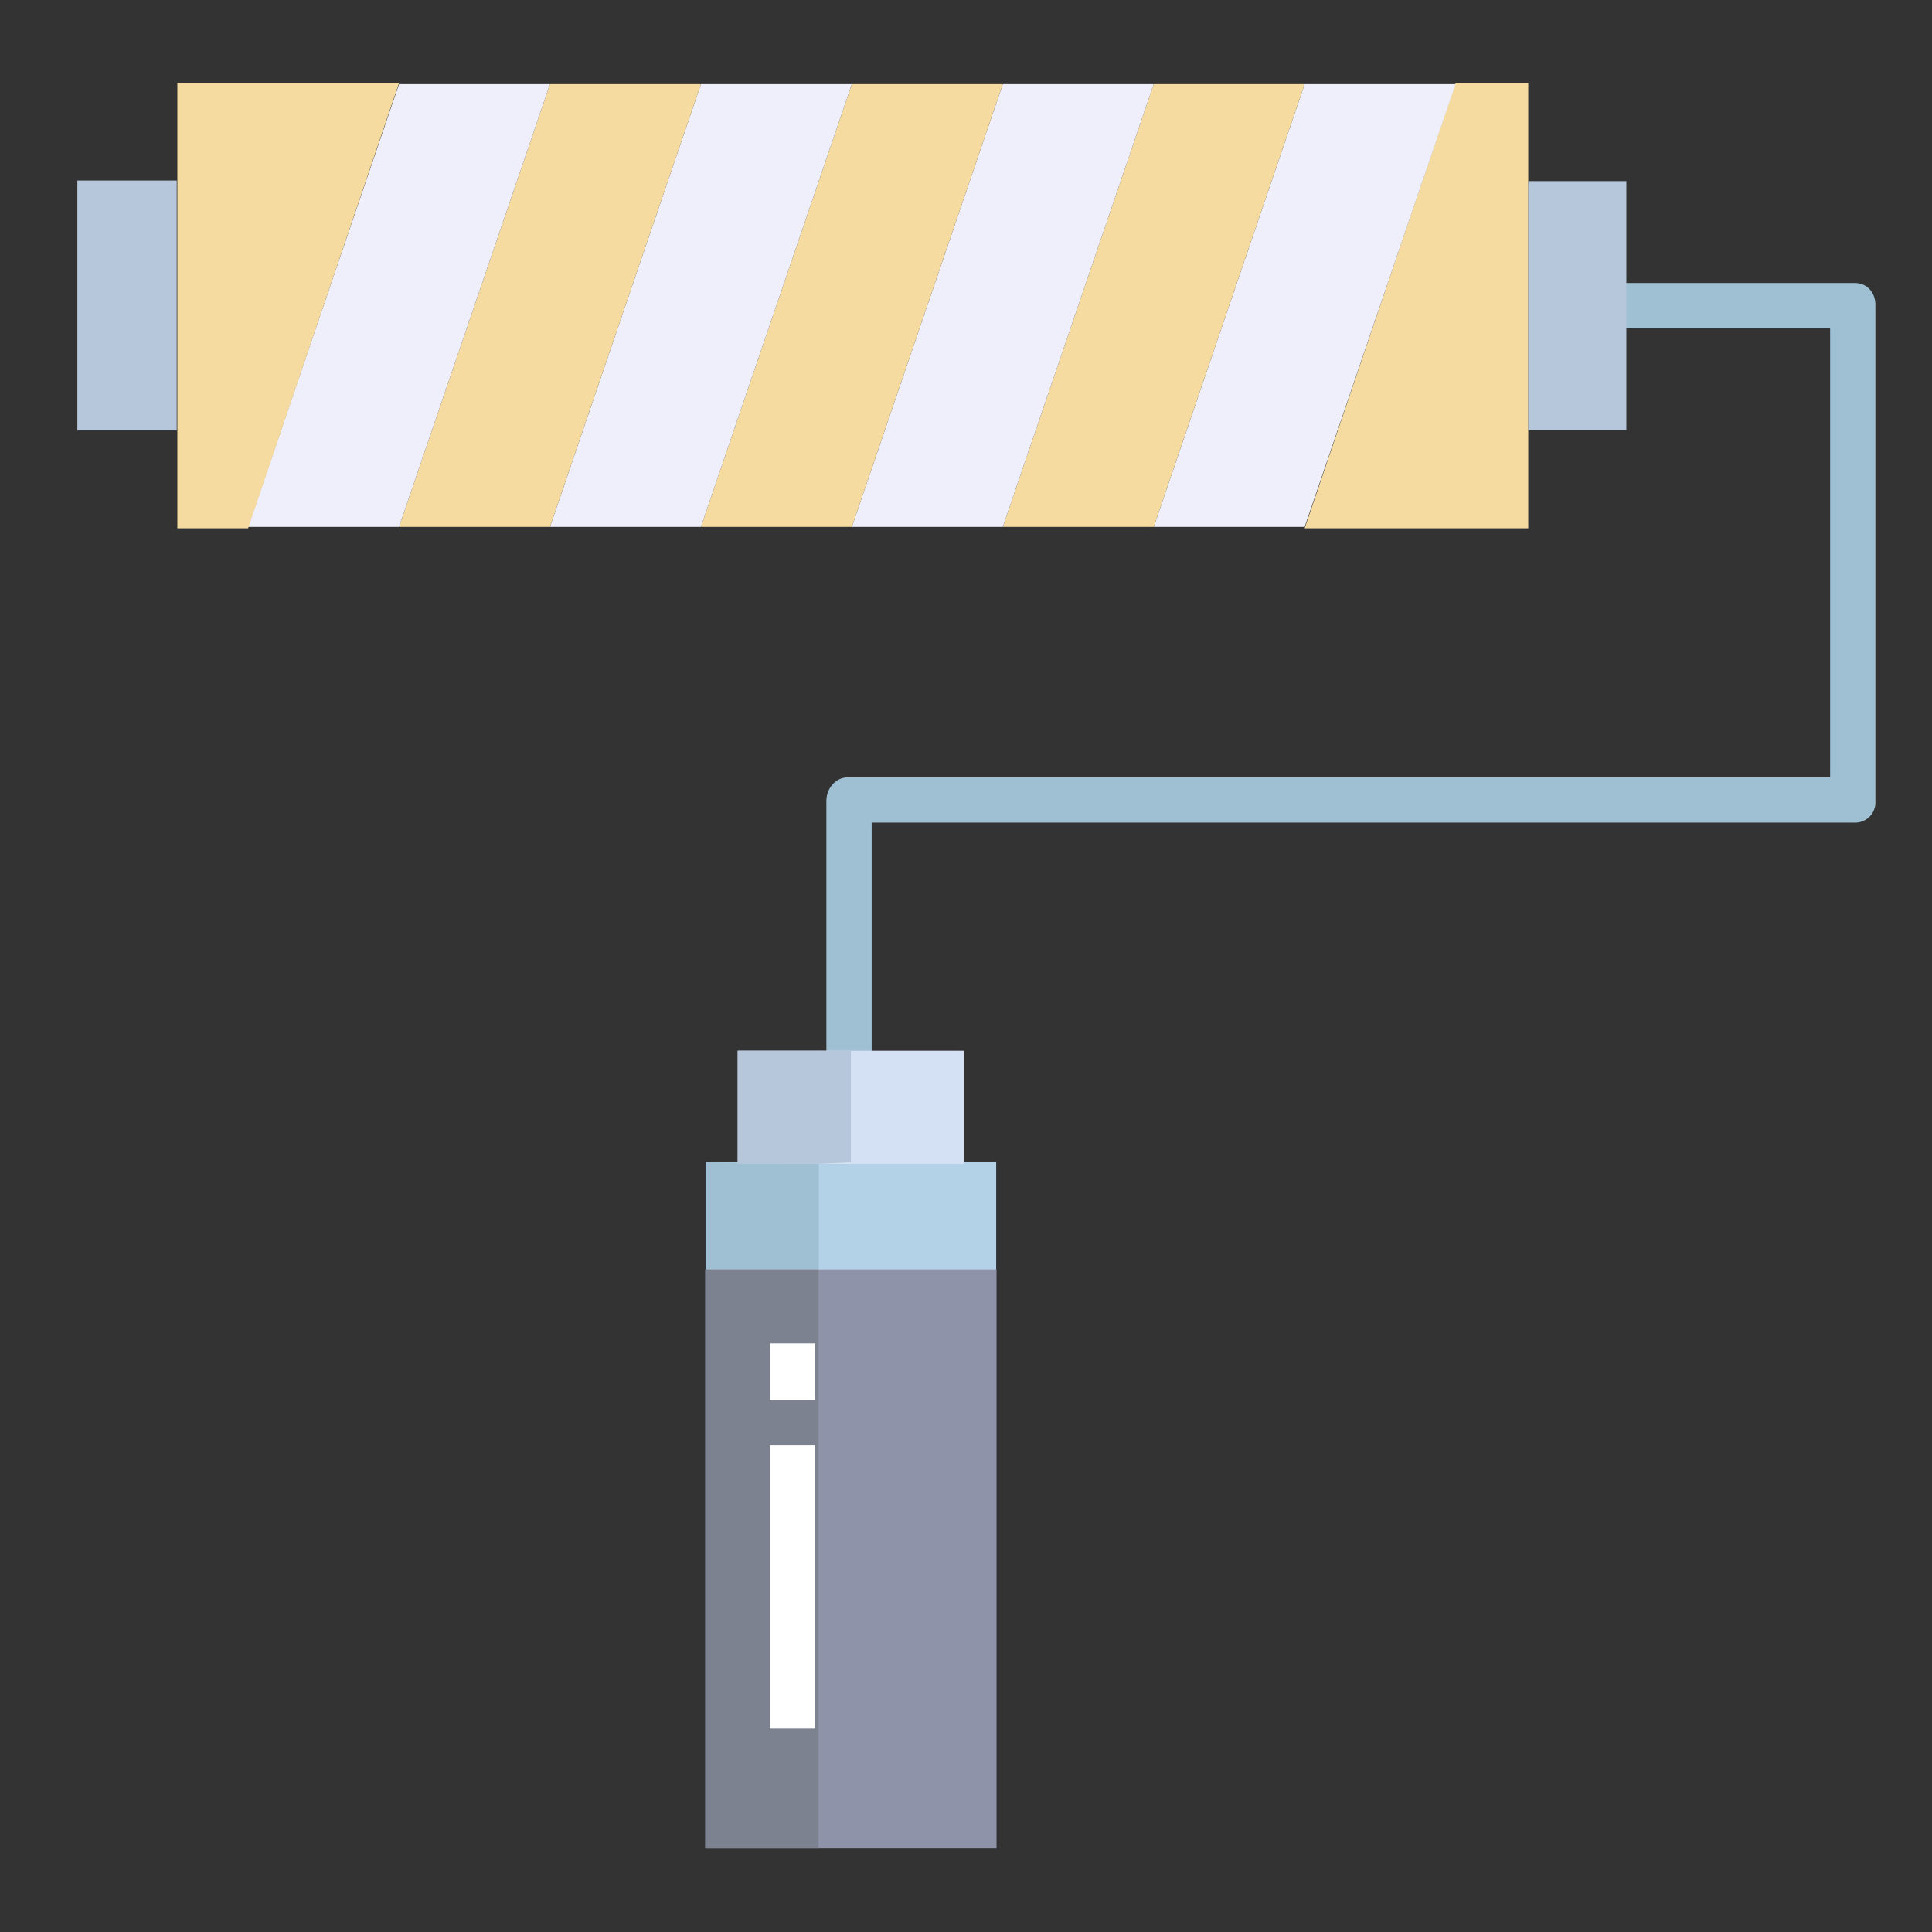 <svg id="Layer_1" height="512" viewBox="0 0 512 512" width="512" xmlns="http://www.w3.org/2000/svg" data-name="Layer 1"><rect x="0" y="0" width="512" height="512" fill="#333333" stroke="none"/><path d="m491.5 75h-62.5v12h56v119h-260.272c-3.314 0-5.728 2.96-5.728 6.273v67.727h12v-62h260.5a5.364 5.364 0 0 0 5.5-5.727v-131.45c0-3.313-2.187-5.823-5.5-5.823z" fill="#9fbfd3"/><g id="_Path_" data-name=" Path "><path d="m385.75 22-40 118h59.25v-118z" fill="#f5db9f"/><path d="m385.75 22.29-40 117.34h-40l40-117.34z" fill="#efeffb"/><path d="m345.75 22.29-40 117.34h-40l40-117.34z" fill="#f5db9f"/><path d="m305.75 22.29-40 117.34h-40l40-117.34z" fill="#efeffb"/><path d="m265.75 22.29-40 117.34h-40l40-117.34z" fill="#f5db9f"/><path d="m187 308h77v29h-77z" fill="#b3d1e7"/><path d="m225.75 22.29-40 117.34h-40l40-117.34z" fill="#efeffb"/><path d="m185.75 22.29-40 117.34h-40l40-117.34z" fill="#f5db9f"/><path d="m145.75 22.29-40 117.34h-40l40-117.34z" fill="#efeffb"/><path d="m47 22v118h18.75l40-118z" fill="#f5db9f"/></g><path d="m405 48h26v66h-26z" fill="#b6c7db"/><path d="m195.5 278.46h60v29.96h-60z" fill="#d4e1f4"/><path d="m20.5 47.84h26.34v66.24h-26.34z" fill="#b6c7db"/><path d="m186.91 336.42h77.18v153.29h-77.18z" fill="#8e93a9"/><path d="m187 308v28.42h29.91.09v-28z" fill="#9fbfd3"/><path d="m195.5 278.46v29.54.42h21.5l8.5-.42v-29.54z" fill="#b6c7db"/><path d="m216.91 336.42h-29.91-.09v153.29h30z" fill="#7d8291"/><g fill="#fff"><path d="m204 356h12v15h-12z"/><path d="m204 383h12v75h-12z"/></g></svg>